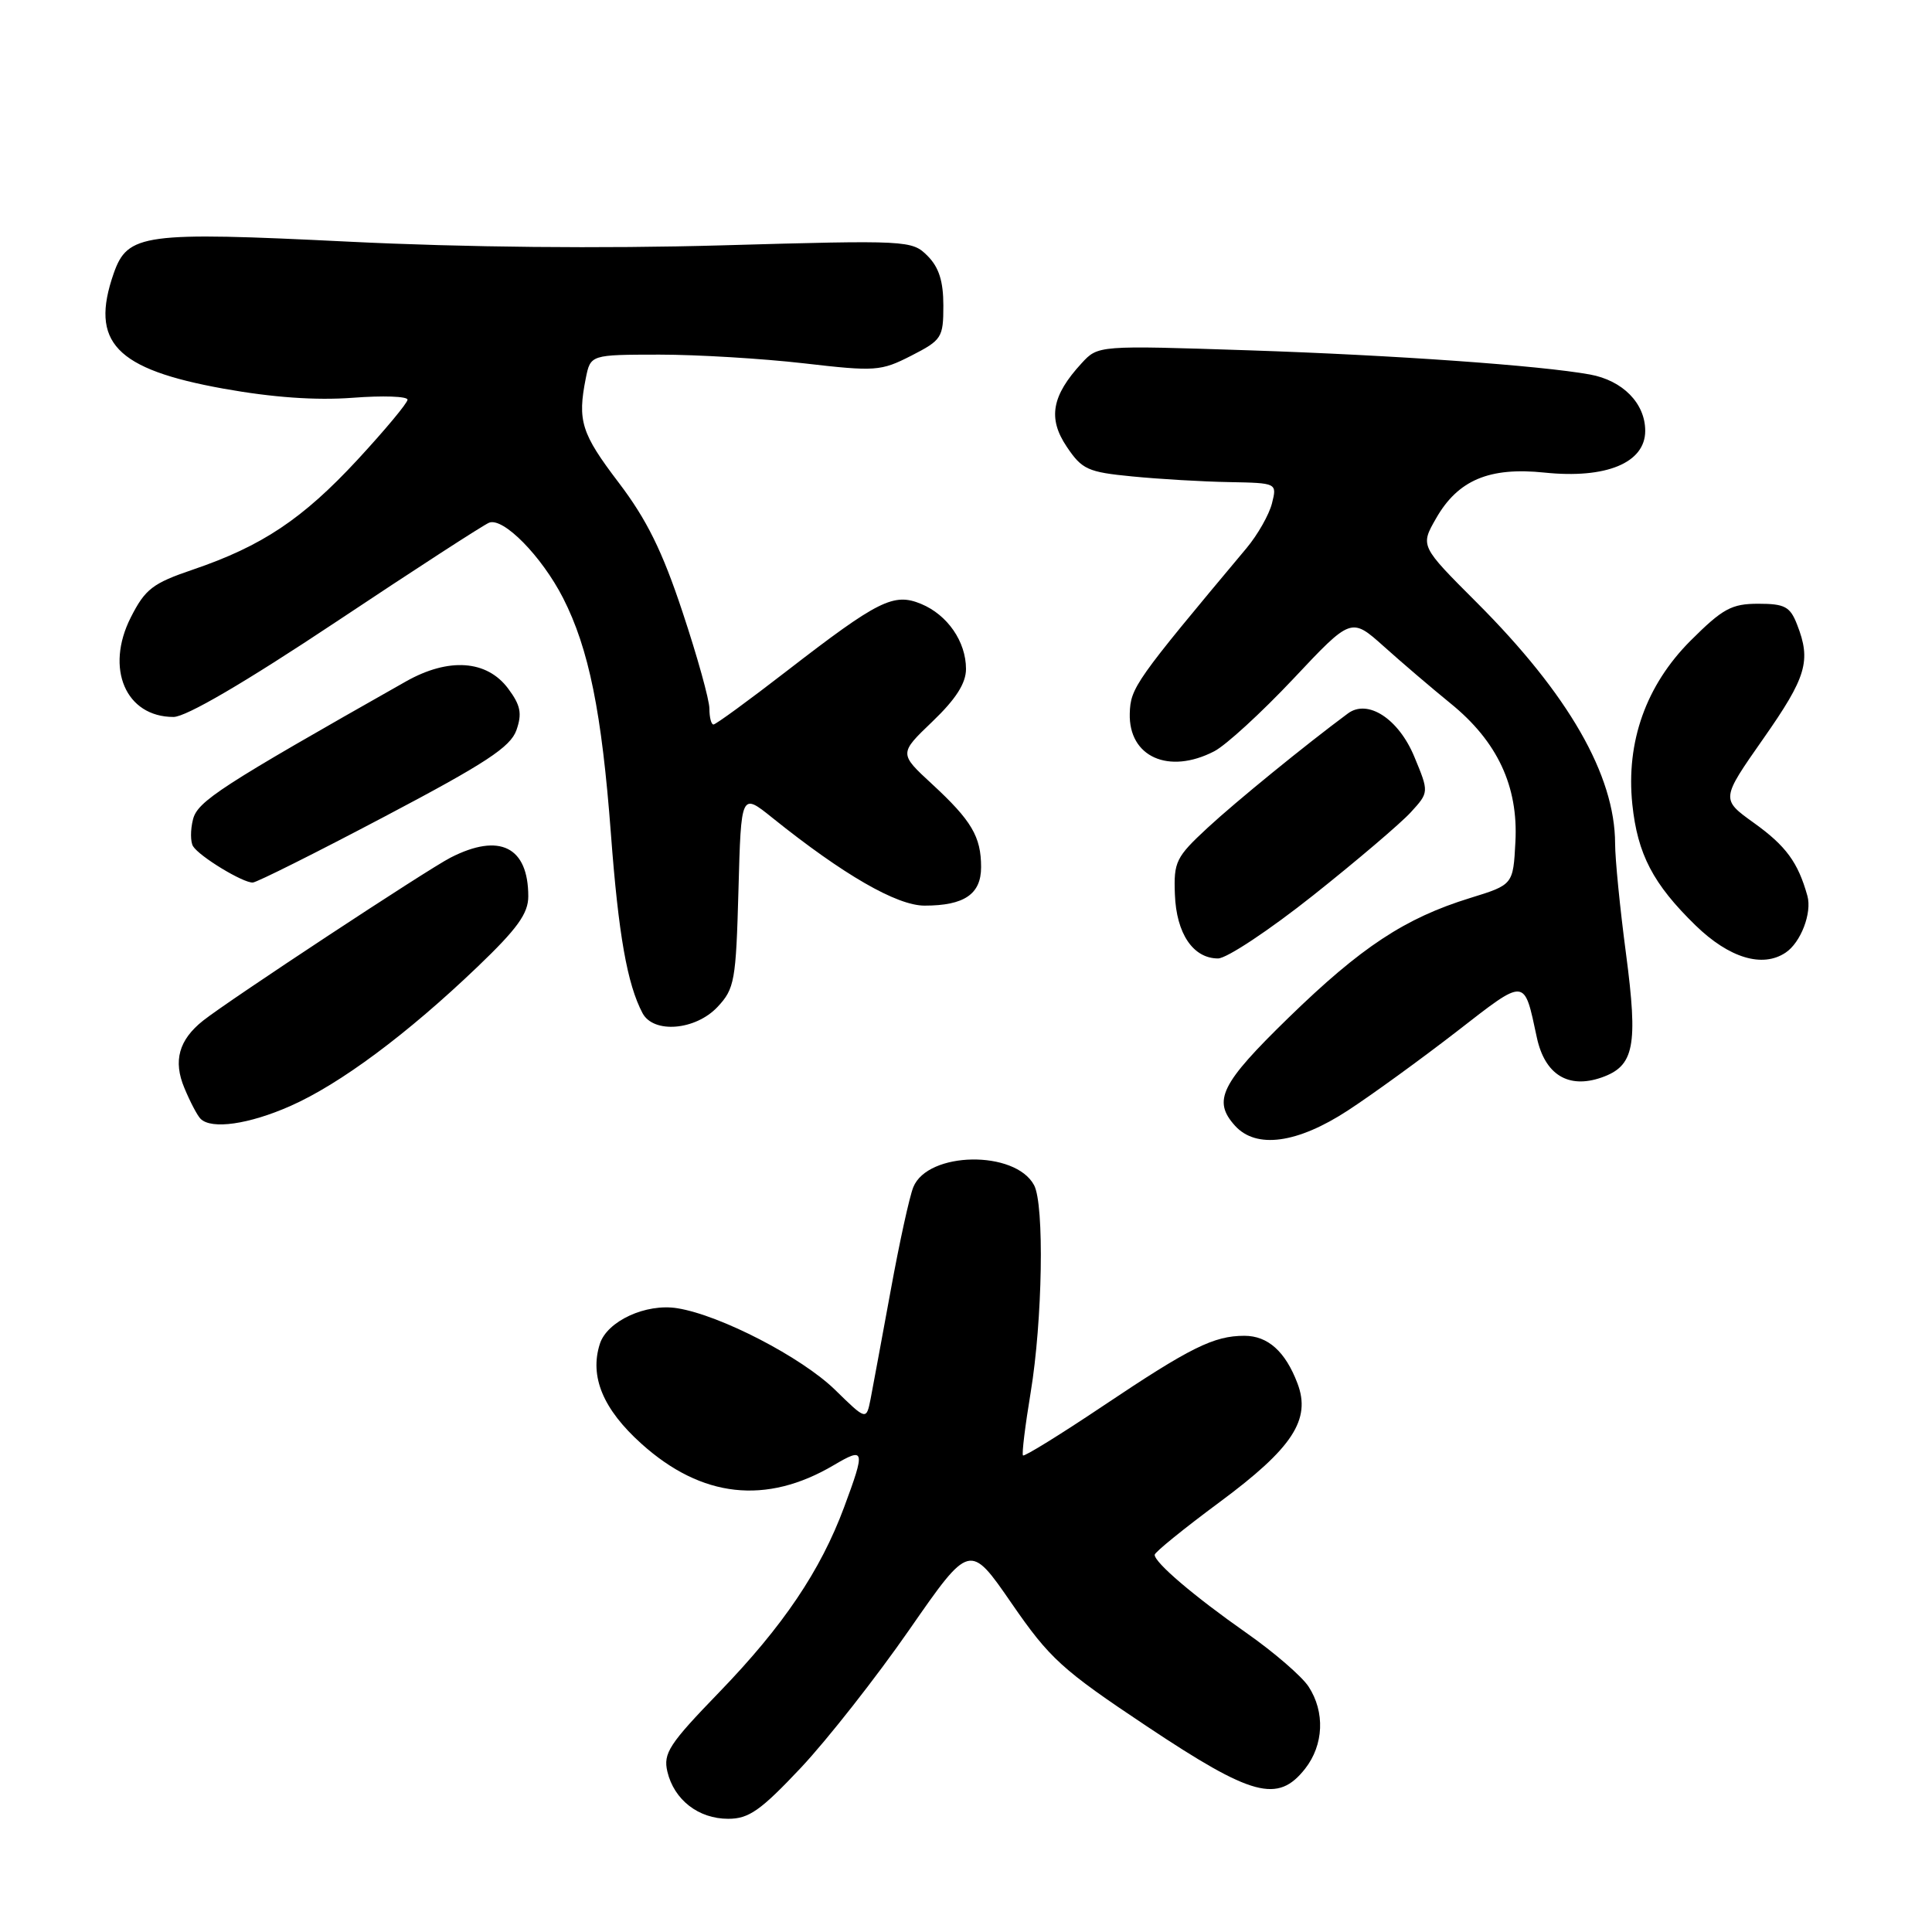 <?xml version="1.0" encoding="UTF-8" standalone="no"?>
<!DOCTYPE svg PUBLIC "-//W3C//DTD SVG 1.1//EN" "http://www.w3.org/Graphics/SVG/1.1/DTD/svg11.dtd" >
<svg xmlns="http://www.w3.org/2000/svg" xmlns:xlink="http://www.w3.org/1999/xlink" version="1.1" viewBox="0 0 256 256">
 <g >
 <path fill="currentColor"
d=" M 106.13 234.23 C 109.63 230.50 116.10 222.27 120.50 215.93 C 128.50 204.41 128.50 204.41 134.05 212.46 C 139.09 219.77 140.71 221.25 151.97 228.75 C 165.93 238.05 169.31 238.96 172.93 234.37 C 175.41 231.21 175.59 226.84 173.39 223.48 C 172.51 222.13 168.80 218.92 165.14 216.36 C 158.21 211.50 153.00 207.06 153.00 206.02 C 153.00 205.68 156.88 202.54 161.63 199.02 C 171.27 191.88 173.75 188.10 171.92 183.30 C 170.32 179.08 168.00 177.00 164.89 177.00 C 160.84 177.00 157.73 178.54 146.18 186.28 C 140.51 190.08 135.72 193.04 135.55 192.85 C 135.38 192.66 135.84 188.90 136.57 184.50 C 138.14 174.99 138.40 159.61 137.02 157.04 C 134.52 152.37 122.94 152.56 121.02 157.30 C 120.52 158.51 119.17 164.68 118.02 171.00 C 116.86 177.32 115.66 183.79 115.36 185.36 C 114.79 188.21 114.79 188.21 110.65 184.16 C 106.23 179.85 95.47 174.27 89.76 173.35 C 85.60 172.67 80.44 175.05 79.48 178.08 C 78.10 182.40 79.91 186.74 85.00 191.31 C 92.97 198.48 101.52 199.43 110.48 194.14 C 114.60 191.71 114.69 192.06 111.85 199.71 C 108.72 208.13 103.77 215.47 95.28 224.25 C 88.66 231.09 87.86 232.32 88.43 234.75 C 89.32 238.49 92.55 241.00 96.49 241.00 C 99.23 241.00 100.78 239.91 106.13 234.23 Z  M 178.59 147.15 C 181.84 145.03 188.32 140.32 193.00 136.70 C 202.28 129.50 201.92 129.47 203.64 137.48 C 204.70 142.39 207.80 144.31 212.20 142.78 C 216.55 141.26 217.07 138.63 215.45 126.34 C 214.66 120.38 214.01 113.83 214.01 111.78 C 213.99 102.71 207.84 92.00 195.65 79.81 C 188.19 72.35 188.19 72.35 190.28 68.70 C 193.18 63.61 197.34 61.86 204.65 62.62 C 212.82 63.47 218.00 61.33 218.00 57.09 C 218.00 53.44 215.02 50.41 210.66 49.62 C 204.08 48.43 184.79 47.06 165.50 46.42 C 145.50 45.76 145.50 45.76 143.32 48.13 C 139.36 52.43 138.82 55.43 141.34 59.18 C 143.37 62.21 144.13 62.56 150.03 63.13 C 153.59 63.48 159.36 63.82 162.86 63.88 C 169.22 64.00 169.22 64.00 168.54 66.71 C 168.16 68.20 166.65 70.86 165.18 72.62 C 150.40 90.27 149.80 91.12 149.70 94.54 C 149.54 100.29 154.86 102.67 160.89 99.55 C 162.43 98.76 167.14 94.44 171.37 89.95 C 179.04 81.79 179.04 81.79 183.35 85.64 C 185.71 87.76 189.70 91.17 192.21 93.21 C 198.41 98.24 201.19 104.18 200.80 111.54 C 200.50 117.23 200.50 117.23 194.80 118.99 C 186.16 121.66 180.37 125.48 170.75 134.84 C 161.74 143.61 160.64 145.84 163.65 149.17 C 166.45 152.26 171.89 151.52 178.59 147.15 Z  M 38.48 146.55 C 45.06 143.64 53.96 137.02 63.25 128.13 C 68.55 123.06 70.00 121.05 70.00 118.77 C 70.00 112.21 66.20 110.31 59.70 113.64 C 56.64 115.20 30.23 132.60 26.91 135.24 C 23.70 137.79 22.92 140.57 24.43 144.16 C 25.19 146.00 26.16 147.84 26.58 148.25 C 28.03 149.69 32.98 148.98 38.48 146.55 Z  M 95.08 133.42 C 97.34 131.01 97.52 129.97 97.85 117.94 C 98.20 105.03 98.20 105.03 102.35 108.37 C 111.73 115.90 118.83 120.00 122.51 120.00 C 127.77 120.00 130.00 118.48 130.00 114.90 C 130.00 110.86 128.74 108.73 123.51 103.90 C 119.12 99.85 119.12 99.85 123.56 95.60 C 126.67 92.62 128.00 90.53 128.00 88.64 C 128.00 85.02 125.55 81.47 122.05 80.02 C 118.42 78.52 116.40 79.52 104.24 88.92 C 99.20 92.82 94.84 96.00 94.54 96.00 C 94.24 96.00 94.00 95.06 94.00 93.90 C 94.00 92.75 92.40 86.99 90.44 81.10 C 87.76 73.01 85.69 68.83 81.98 63.95 C 77.02 57.43 76.50 55.77 77.62 50.12 C 78.25 47.00 78.25 47.00 87.38 46.99 C 92.39 46.99 101.00 47.51 106.50 48.14 C 116.01 49.24 116.71 49.19 120.75 47.13 C 124.79 45.06 125.00 44.74 125.00 40.48 C 125.00 37.26 124.41 35.41 122.90 33.90 C 120.84 31.84 120.34 31.81 95.65 32.51 C 79.76 32.96 61.54 32.78 46.17 32.02 C 19.00 30.68 16.91 30.96 15.06 36.24 C 11.89 45.35 15.30 48.92 29.62 51.50 C 36.13 52.67 41.85 53.07 46.70 52.71 C 50.72 52.40 54.00 52.51 54.00 52.96 C 54.00 53.40 51.02 56.97 47.38 60.91 C 40.10 68.77 34.72 72.36 25.55 75.48 C 20.22 77.29 19.24 78.05 17.33 81.81 C 13.90 88.58 16.66 95.00 22.99 95.00 C 24.65 95.00 32.42 90.46 44.55 82.39 C 54.97 75.45 64.09 69.54 64.81 69.26 C 66.69 68.52 71.78 73.71 74.61 79.24 C 78.03 85.95 79.74 94.39 80.95 110.50 C 81.95 123.86 83.11 130.41 85.14 134.25 C 86.60 136.99 92.16 136.53 95.08 133.42 Z  M 174.00 118.64 C 179.78 114.05 185.59 109.10 186.93 107.64 C 189.36 104.98 189.36 104.98 187.40 100.26 C 185.32 95.24 181.23 92.58 178.60 94.54 C 172.97 98.71 163.76 106.22 160.02 109.68 C 155.82 113.57 155.51 114.19 155.68 118.52 C 155.87 123.71 158.10 127.00 161.40 127.00 C 162.56 126.99 168.22 123.23 174.00 118.64 Z  M 236.60 126.23 C 238.61 124.90 240.12 120.96 239.49 118.71 C 238.25 114.27 236.66 112.09 232.39 109.03 C 228.03 105.90 228.03 105.90 233.64 97.89 C 239.38 89.70 240.01 87.57 238.12 82.75 C 237.20 80.38 236.49 80.00 232.98 80.00 C 229.44 80.00 228.27 80.64 224.01 84.89 C 218.11 90.80 215.44 98.29 216.29 106.56 C 216.98 113.19 219.04 117.14 224.68 122.63 C 229.13 126.95 233.54 128.28 236.60 126.23 Z  M 50.98 108.19 C 64.38 101.13 67.64 98.98 68.43 96.75 C 69.20 94.54 68.98 93.45 67.34 91.25 C 64.52 87.45 59.44 87.10 53.78 90.30 C 29.19 104.22 26.17 106.17 25.57 108.59 C 25.22 109.97 25.23 111.56 25.58 112.13 C 26.42 113.49 32.22 117.01 33.50 116.94 C 34.05 116.91 41.92 112.97 50.98 108.19 Z "/>
</g>
</svg>